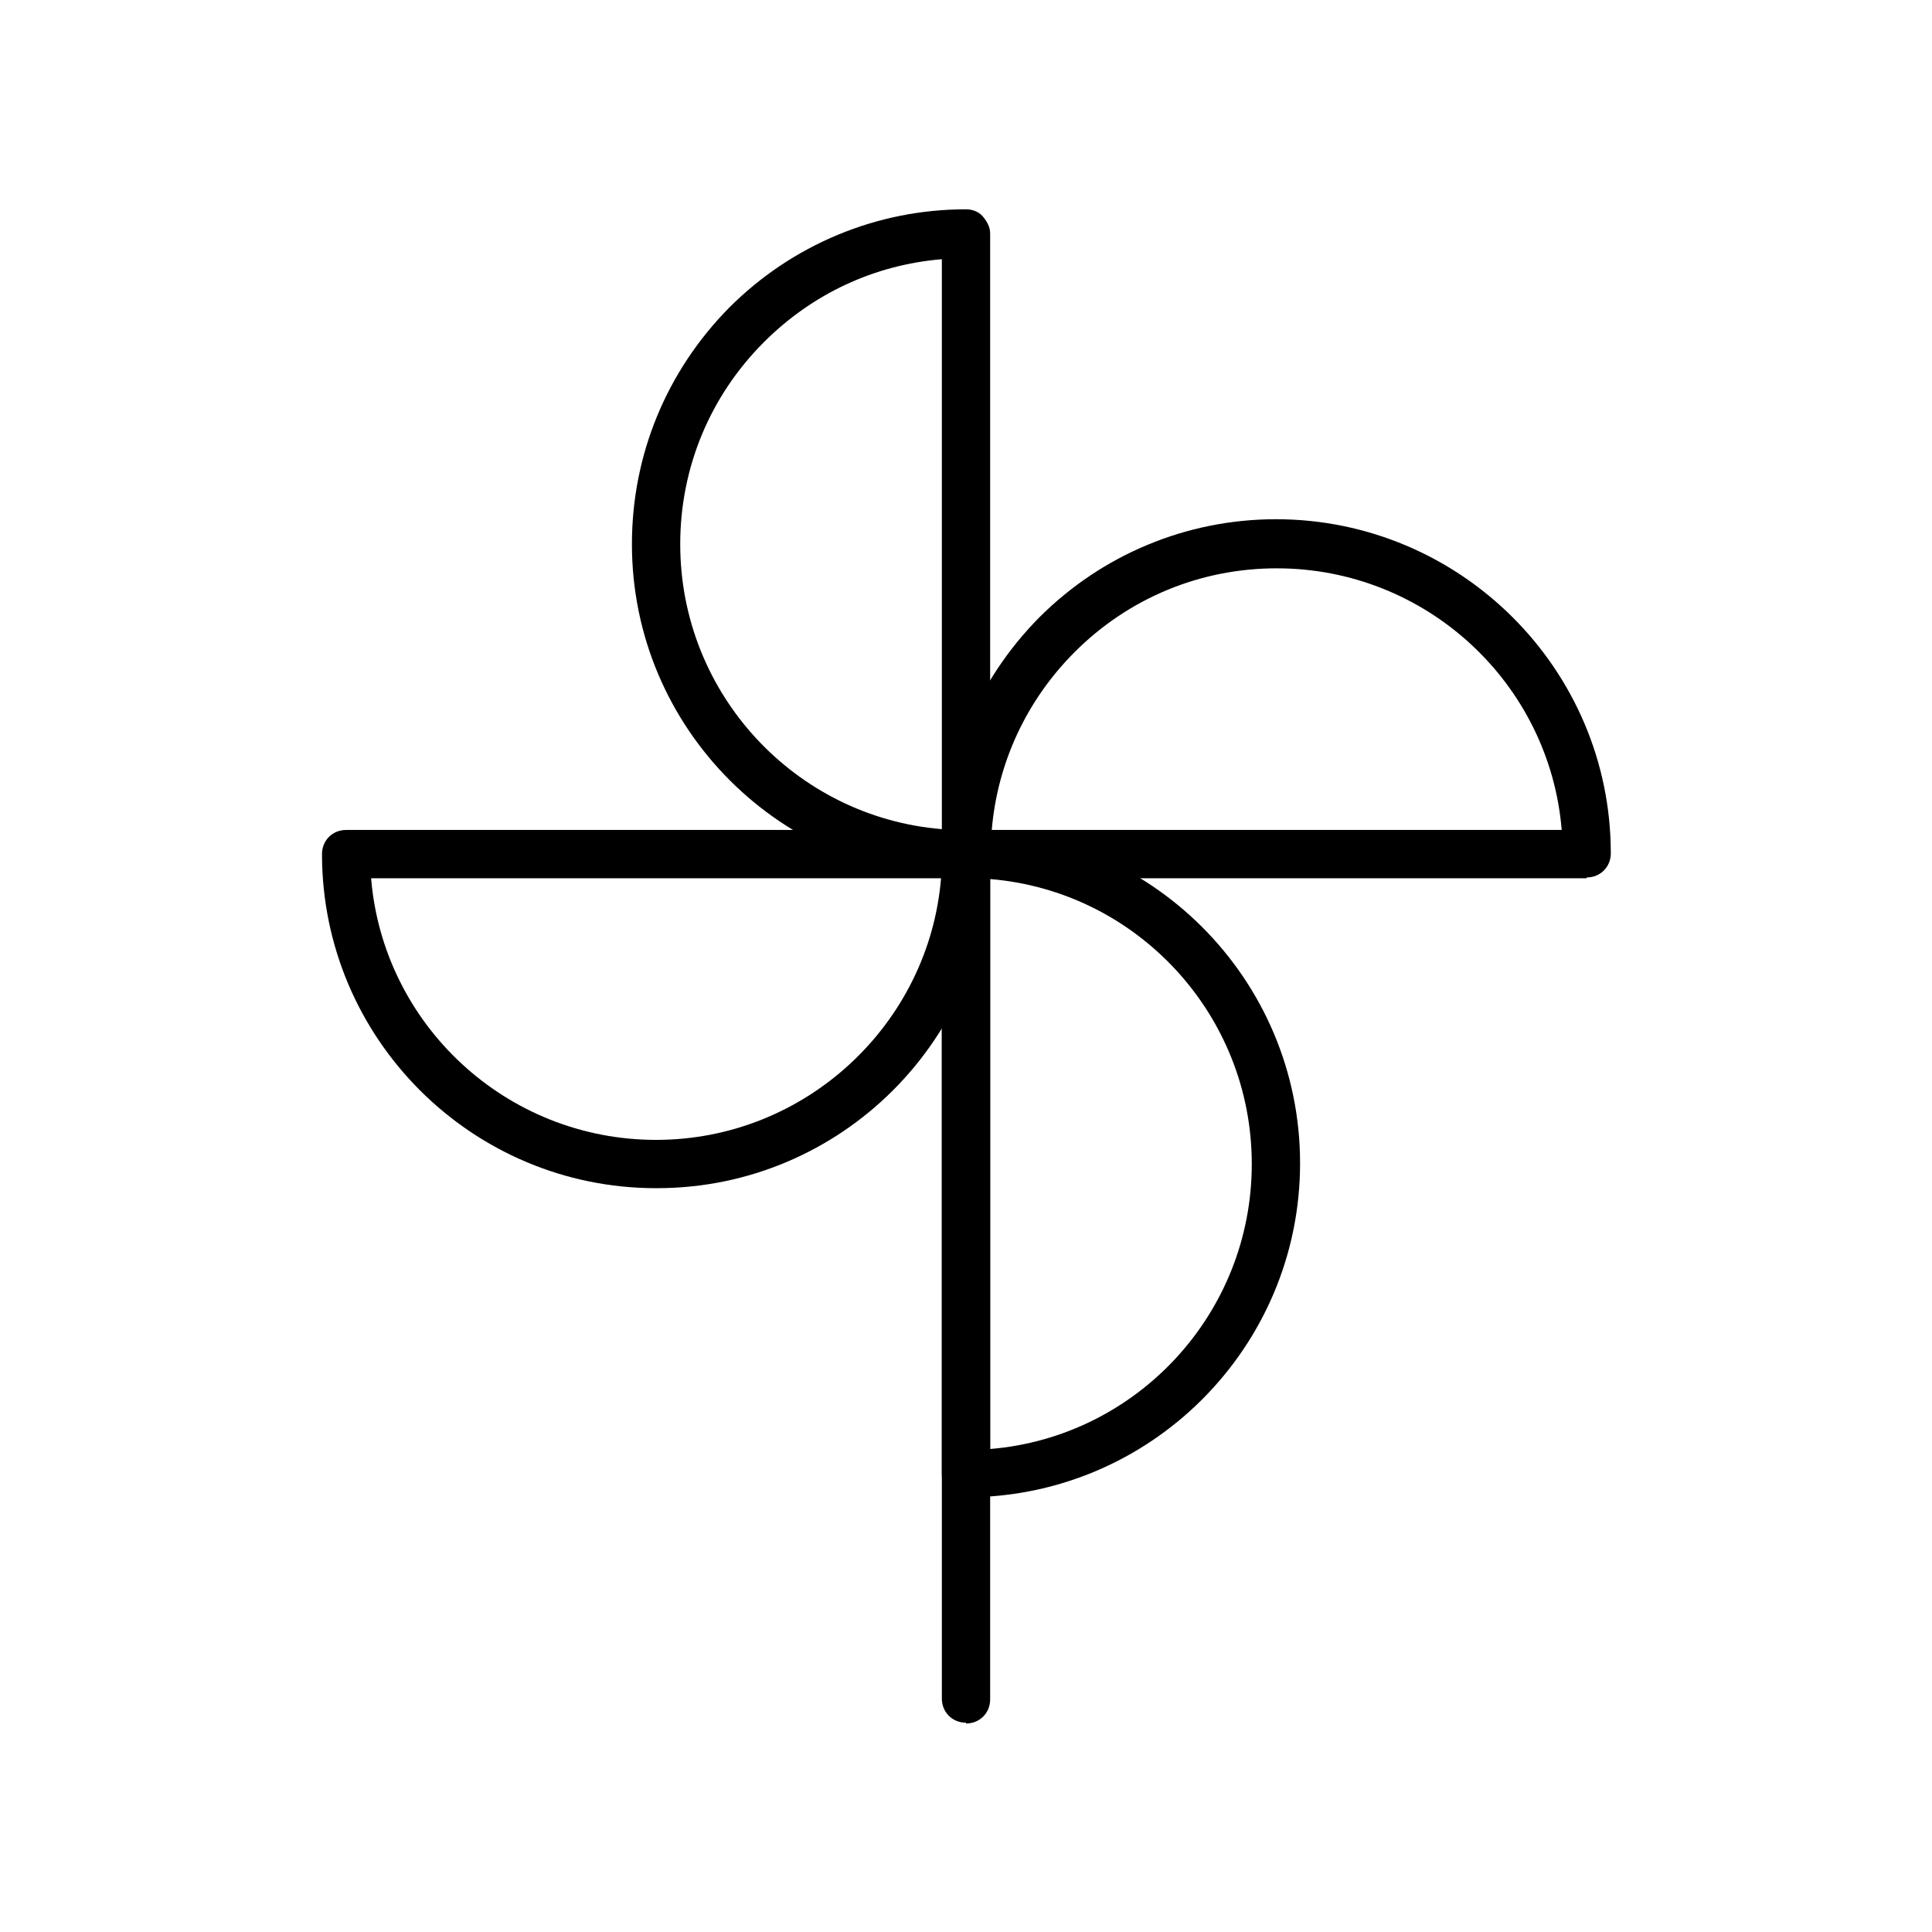 <?xml version="1.0" encoding="UTF-8"?>
<svg xmlns="http://www.w3.org/2000/svg" viewBox="0 0 24 24" fill="#000000">
  <g>
    <g>
      <path d="M12,21.4c-.17,0-.3-.13-.3-.3V10.61c0-.17,.13-.3,.3-.3s.3,.13,.3,.3v10.5c0,.17-.13,.3-.3,.3Z"/>
      <path d="M8.15,14.76c-2.29,0-4.15-1.86-4.15-4.15,0-.17,.13-.3,.3-.3h7.71c.08,0,.16,.03,.21,.09s.09,.13,.09,.21c0,2.29-1.86,4.15-4.15,4.15Zm-3.54-3.85c.15,1.82,1.68,3.25,3.54,3.25,1.86,0,3.39-1.44,3.54-3.25H4.61Z"/>
      <path d="M12,18.61c-.17,0-.3-.13-.3-.3v-7.71c0-.17,.13-.3,.3-.3,2.29,0,4.15,1.86,4.15,4.15,0,2.29-1.86,4.15-4.15,4.15Zm.3-7.69v7.08c1.82-.15,3.25-1.68,3.25-3.54,0-1.86-1.43-3.39-3.25-3.54Z"/>
      <path d="M19.71,10.91h-7.71c-.17,0-.3-.13-.3-.3,0-1.11,.43-2.15,1.21-2.94,.78-.78,1.83-1.22,2.94-1.22,2.29,0,4.16,1.86,4.16,4.15,0,.17-.13,.3-.3,.3Zm-7.39-.6h7.08c-.15-1.82-1.68-3.25-3.54-3.25-.95,0-1.84,.37-2.51,1.04-.6,.6-.96,1.38-1.03,2.21Z"/>
      <path d="M12,10.91c-2.29,0-4.15-1.86-4.15-4.15,0-1.11,.43-2.15,1.21-2.94,.78-.78,1.83-1.22,2.94-1.22,.08,0,.16,.03,.21,.09s.09,.13,.09,.21v7.71c0,.17-.13,.3-.3,.3Zm-.3-7.69c-.84,.07-1.61,.43-2.21,1.03-.67,.67-1.04,1.56-1.04,2.51,0,1.86,1.43,3.39,3.25,3.54V3.21Z"/>
    </g>
  </g>
</svg>
